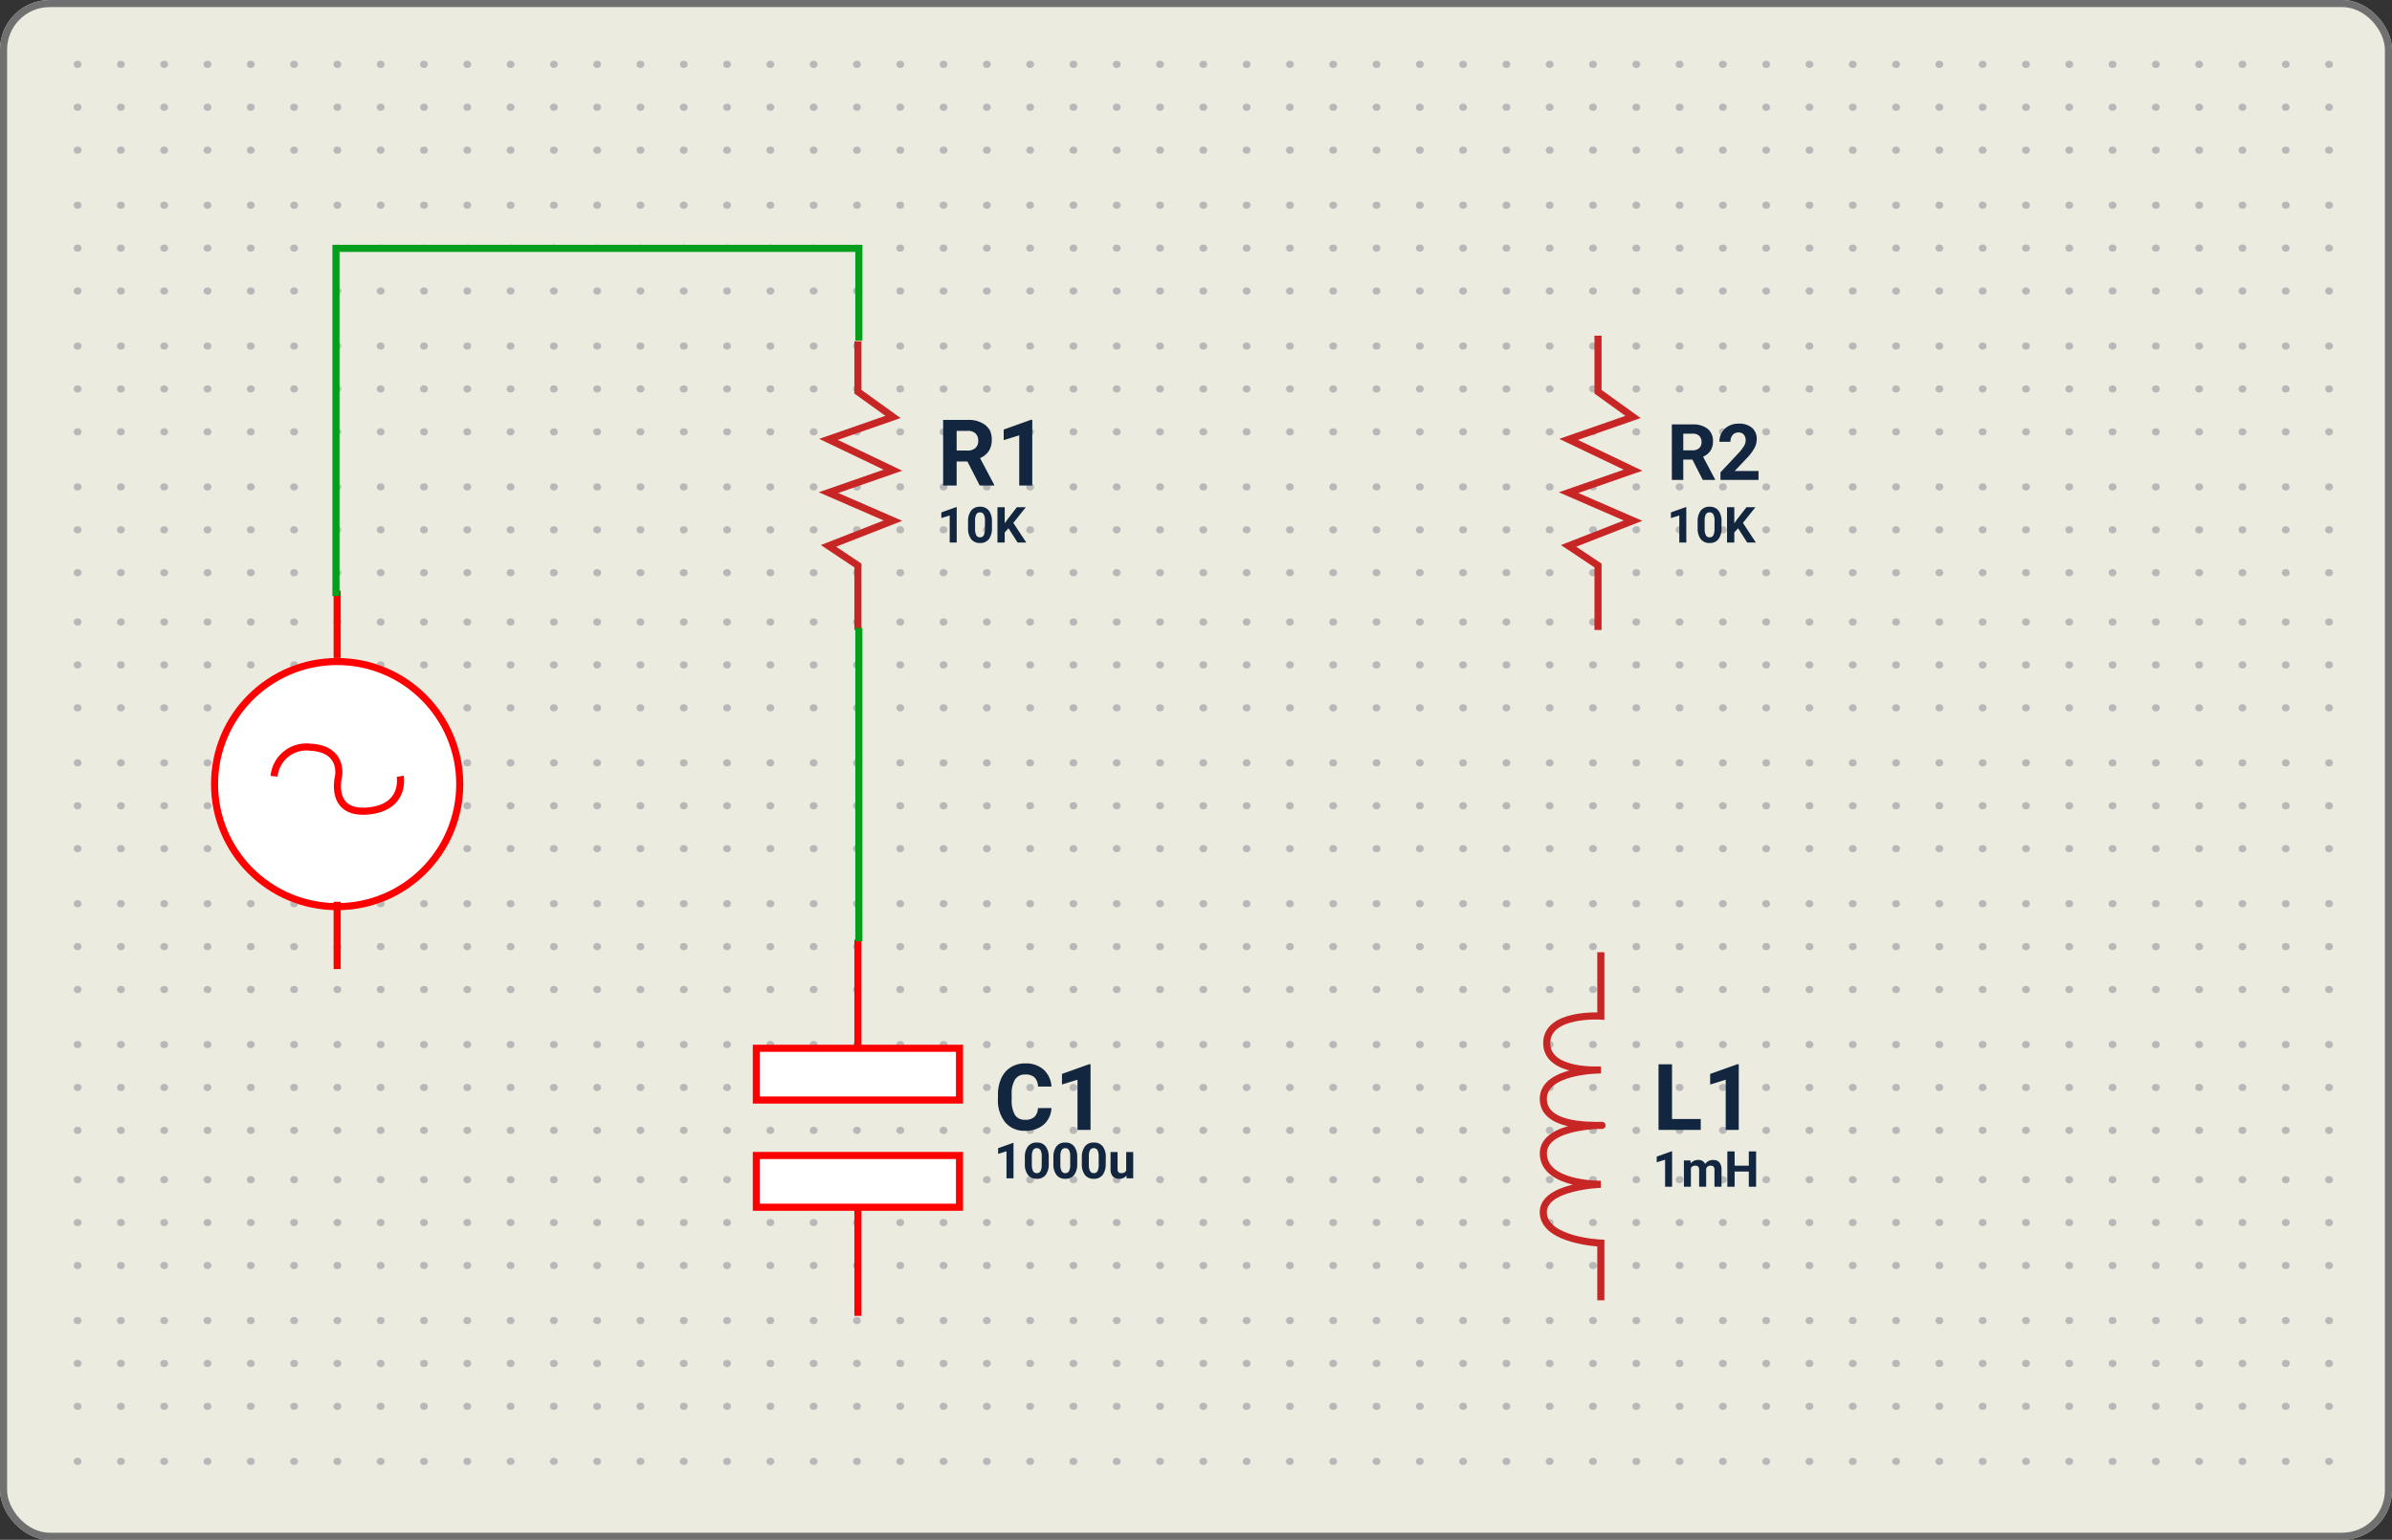 <svg xmlns="http://www.w3.org/2000/svg" width="337" height="217" viewBox="0 0 337 217">
  <rect x="0" y="0" width="337" height="217" fill="#333333" stroke="none"/>
  <g id="Grupo_974131" data-name="Grupo 974131" transform="translate(1602 7669)">
    <g id="Grupo_974129" data-name="Grupo 974129" transform="translate(119 2350)">
      <g id="Rectángulo_339706" data-name="Rectángulo 339706" transform="translate(-1721 -10019)" fill="#ecebe0" stroke="#707070" stroke-width="1">
        <rect width="337" height="217" rx="7" stroke="none"/>
        <rect x="0.5" y="0.5" width="336" height="216" rx="6.5" fill="none"/>
      </g>
      <g id="Grupo_974118" data-name="Grupo 974118" transform="translate(-1710.118 -10009.932)">
        <path id="Trazado_704961" data-name="Trazado 704961" d="M410-10071.5H729.8" transform="translate(-410 10071.5)" fill="none" stroke="#b8b8b8" stroke-linecap="round" stroke-width="1" stroke-dasharray="0.1 6"/>
        <path id="Trazado_704967" data-name="Trazado 704967" d="M410-10071.5H729.8" transform="translate(-410 10111.199)" fill="none" stroke="#b8b8b8" stroke-linecap="round" stroke-width="1" stroke-dasharray="0.1 6"/>
        <path id="Trazado_704958" data-name="Trazado 704958" d="M410-10071.5H729.8" transform="translate(-410 10091.351)" fill="none" stroke="#b8b8b8" stroke-linecap="round" stroke-width="1" stroke-dasharray="0.1 6"/>
        <path id="Trazado_704964" data-name="Trazado 704964" d="M410-10071.5H729.8" transform="translate(-410 10131.05)" fill="none" stroke="#b8b8b8" stroke-linecap="round" stroke-width="1" stroke-dasharray="0.1 6"/>
        <path id="Trazado_704960" data-name="Trazado 704960" d="M410-10071.5H729.8" transform="translate(-410 10077.545)" fill="none" stroke="#b8b8b8" stroke-linecap="round" stroke-width="1" stroke-dasharray="0.1 6"/>
        <path id="Trazado_704966" data-name="Trazado 704966" d="M410-10071.5H729.8" transform="translate(-410 10117.244)" fill="none" stroke="#b8b8b8" stroke-linecap="round" stroke-width="1" stroke-dasharray="0.1 6"/>
        <path id="Trazado_704957" data-name="Trazado 704957" d="M410-10071.5H729.8" transform="translate(-410 10097.396)" fill="none" stroke="#b8b8b8" stroke-linecap="round" stroke-width="1" stroke-dasharray="0.1 6"/>
        <path id="Trazado_704963" data-name="Trazado 704963" d="M410-10071.5H729.8" transform="translate(-410 10137.095)" fill="none" stroke="#b8b8b8" stroke-linecap="round" stroke-width="1" stroke-dasharray="0.1 6"/>
        <path id="Trazado_704959" data-name="Trazado 704959" d="M410-10071.5H729.8" transform="translate(-410 10083.592)" fill="none" stroke="#b8b8b8" stroke-linecap="round" stroke-width="1" stroke-dasharray="0.1 6"/>
        <path id="Trazado_704965" data-name="Trazado 704965" d="M410-10071.5H729.8" transform="translate(-410 10123.291)" fill="none" stroke="#b8b8b8" stroke-linecap="round" stroke-width="1" stroke-dasharray="0.1 6"/>
        <path id="Trazado_704956" data-name="Trazado 704956" d="M410-10071.5H729.8" transform="translate(-410 10103.44)" fill="none" stroke="#b8b8b8" stroke-linecap="round" stroke-width="1" stroke-dasharray="0.1 6"/>
        <path id="Trazado_704962" data-name="Trazado 704962" d="M410-10071.5H729.8" transform="translate(-410 10143.14)" fill="none" stroke="#b8b8b8" stroke-linecap="round" stroke-width="1" stroke-dasharray="0.1 6"/>
      </g>
      <g id="Grupo_974121" data-name="Grupo 974121" transform="translate(-1710.118 -9852.75)">
        <path id="Trazado_704961-2" data-name="Trazado 704961" d="M410-10071.5H729.8" transform="translate(-410 10071.5)" fill="none" stroke="#b8b8b8" stroke-linecap="round" stroke-width="1" stroke-dasharray="0.1 6"/>
        <path id="Trazado_704967-2" data-name="Trazado 704967" d="M410-10071.5H729.8" transform="translate(-410 10111.199)" fill="none" stroke="#b8b8b8" stroke-linecap="round" stroke-width="1" stroke-dasharray="0.1 6"/>
        <path id="Trazado_704958-2" data-name="Trazado 704958" d="M410-10071.5H729.8" transform="translate(-410 10091.351)" fill="none" stroke="#b8b8b8" stroke-linecap="round" stroke-width="1" stroke-dasharray="0.1 6"/>
        <path id="Trazado_704960-2" data-name="Trazado 704960" d="M410-10071.5H729.8" transform="translate(-410 10077.545)" fill="none" stroke="#b8b8b8" stroke-linecap="round" stroke-width="1" stroke-dasharray="0.1 6"/>
        <path id="Trazado_704957-2" data-name="Trazado 704957" d="M410-10071.5H729.8" transform="translate(-410 10097.396)" fill="none" stroke="#b8b8b8" stroke-linecap="round" stroke-width="1" stroke-dasharray="0.1 6"/>
        <path id="Trazado_704959-2" data-name="Trazado 704959" d="M410-10071.5H729.8" transform="translate(-410 10083.592)" fill="none" stroke="#b8b8b8" stroke-linecap="round" stroke-width="1" stroke-dasharray="0.1 6"/>
        <path id="Trazado_704956-2" data-name="Trazado 704956" d="M410-10071.5H729.8" transform="translate(-410 10103.44)" fill="none" stroke="#b8b8b8" stroke-linecap="round" stroke-width="1" stroke-dasharray="0.1 6"/>
      </g>
      <g id="Grupo_974119" data-name="Grupo 974119" transform="translate(-1710.118 -9931.342)">
        <path id="Trazado_704961-3" data-name="Trazado 704961" d="M410-10071.5H729.8" transform="translate(-410 10071.5)" fill="none" stroke="#b8b8b8" stroke-linecap="round" stroke-width="1" stroke-dasharray="0.1 6"/>
        <path id="Trazado_704967-3" data-name="Trazado 704967" d="M410-10071.5H729.8" transform="translate(-410 10111.199)" fill="none" stroke="#b8b8b8" stroke-linecap="round" stroke-width="1" stroke-dasharray="0.1 6"/>
        <path id="Trazado_704958-3" data-name="Trazado 704958" d="M410-10071.5H729.8" transform="translate(-410 10091.351)" fill="none" stroke="#b8b8b8" stroke-linecap="round" stroke-width="1" stroke-dasharray="0.1 6"/>
        <path id="Trazado_704964-2" data-name="Trazado 704964" d="M410-10071.5H729.8" transform="translate(-410 10131.05)" fill="none" stroke="#b8b8b8" stroke-linecap="round" stroke-width="1" stroke-dasharray="0.1 6"/>
        <path id="Trazado_704960-3" data-name="Trazado 704960" d="M410-10071.5H729.8" transform="translate(-410 10077.545)" fill="none" stroke="#b8b8b8" stroke-linecap="round" stroke-width="1" stroke-dasharray="0.1 6"/>
        <path id="Trazado_704966-2" data-name="Trazado 704966" d="M410-10071.5H729.8" transform="translate(-410 10117.244)" fill="none" stroke="#b8b8b8" stroke-linecap="round" stroke-width="1" stroke-dasharray="0.1 6"/>
        <path id="Trazado_704957-3" data-name="Trazado 704957" d="M410-10071.5H729.8" transform="translate(-410 10097.396)" fill="none" stroke="#b8b8b8" stroke-linecap="round" stroke-width="1" stroke-dasharray="0.1 6"/>
        <path id="Trazado_704963-2" data-name="Trazado 704963" d="M410-10071.5H729.8" transform="translate(-410 10137.095)" fill="none" stroke="#b8b8b8" stroke-linecap="round" stroke-width="1" stroke-dasharray="0.1 6"/>
        <path id="Trazado_704959-3" data-name="Trazado 704959" d="M410-10071.5H729.8" transform="translate(-410 10083.592)" fill="none" stroke="#b8b8b8" stroke-linecap="round" stroke-width="1" stroke-dasharray="0.1 6"/>
        <path id="Trazado_704965-2" data-name="Trazado 704965" d="M410-10071.5H729.8" transform="translate(-410 10123.291)" fill="none" stroke="#b8b8b8" stroke-linecap="round" stroke-width="1" stroke-dasharray="0.1 6"/>
        <path id="Trazado_704956-3" data-name="Trazado 704956" d="M410-10071.5H729.8" transform="translate(-410 10103.44)" fill="none" stroke="#b8b8b8" stroke-linecap="round" stroke-width="1" stroke-dasharray="0.1 6"/>
        <path id="Trazado_704962-2" data-name="Trazado 704962" d="M410-10071.5H729.8" transform="translate(-410 10143.14)" fill="none" stroke="#b8b8b8" stroke-linecap="round" stroke-width="1" stroke-dasharray="0.1 6"/>
      </g>
      <g id="Grupo_974122" data-name="Grupo 974122" transform="translate(-1690.773 -9971.693)">
        <g id="Grupo_974117" data-name="Grupo 974117" transform="translate(0 27.646)">
          <g id="Elipse_4232" data-name="Elipse 4232" transform="translate(-0.5 17.773)" fill="#fff" stroke="red" stroke-width="1">
            <circle cx="17.773" cy="17.773" r="17.773" stroke="none"/>
            <circle cx="17.773" cy="17.773" r="17.273" fill="none"/>
          </g>
          <path id="Trazado_704944" data-name="Trazado 704944" d="M453-9891v9.479" transform="translate(-435.727 9943.133)" fill="none" stroke="red" stroke-width="1"/>
          <path id="Trazado_704945" data-name="Trazado 704945" d="M453-9891v9.479" transform="translate(-435.727 9899.292)" fill="none" stroke="red" stroke-width="1"/>
          <path id="Trazado_704946" data-name="Trazado 704946" d="M436.333-9985.876a4.569,4.569,0,0,1,5.095-4.1c4.739.226,3.989,4.1,3.989,4.1s-1.382,5.343,4.068,4.895,4.621-4.895,4.621-4.895" transform="translate(-427.947 10020.323)" fill="none" stroke="red" stroke-width="1"/>
        </g>
        <g id="Trazado_705042" data-name="Trazado 705042" transform="translate(75.831 99.924)" fill="#fff">
          <path d="M 29.122 7.794 L 0.5 7.794 L 0.5 0.5 L 29.122 0.5 L 29.122 7.794 Z" stroke="none"/>
          <path d="M 1 1 L 1 7.294 L 28.622 7.294 L 28.622 1 L 1 1 M 3.814697265625e-06 -1.9073486328125e-06 L 29.622 -1.9073486328125e-06 L 29.622 8.294 L 3.814697265625e-06 8.294 L 3.814697265625e-06 -1.9073486328125e-06 Z" stroke="none" fill="red"/>
        </g>
        <g id="Trazado_705043" data-name="Trazado 705043" transform="translate(105.453 123.325) rotate(180)" fill="#fff">
          <path d="M 29.122 7.794 L 0.5 7.794 L 0.5 0.5 L 29.122 0.5 L 29.122 7.794 Z" stroke="none"/>
          <path d="M 1 1 L 1 7.294 L 28.622 7.294 L 28.622 1 L 1 1 M 3.814697265625e-06 -1.9073486328125e-06 L 29.622 -1.9073486328125e-06 L 29.622 8.294 L 3.814697265625e-06 8.294 L 3.814697265625e-06 -1.9073486328125e-06 Z" stroke="none" fill="red"/>
        </g>
        <path id="Trazado_705044" data-name="Trazado 705044" d="M0,0V15.4" transform="translate(90.642 85.112)" fill="none" stroke="red" stroke-width="1"/>
        <path id="Trazado_705045" data-name="Trazado 705045" d="M0,0V15.4" transform="translate(90.642 138.135) rotate(180)" fill="none" stroke="red" stroke-width="1"/>
        <path id="Trazado_704947" data-name="Trazado 704947" d="M505.147-10038.666v7.108l4.937,3.555-9.084,3.161,9.084,4.344-9.084,3.159,9.084,3.95-9.084,3.556,4.147,2.764v9.085" transform="translate(-414.505 10039.455)" fill="none" stroke="#c82525" stroke-width="1"/>
        <path id="Trazado_704948" data-name="Trazado 704948" d="M505.147-10039.332v7.9l4.937,3.554-9.084,3.161,9.084,4.344-9.084,3.16,9.084,3.949-9.084,3.555,4.147,2.765v9.085" transform="translate(-310.237 10039.332)" fill="none" stroke="#c82525" stroke-width="1"/>
        <path id="Trazado_705046" data-name="Trazado 705046" d="M4.247,8.617H2.729V12H.825V2.758H4.259a3.882,3.882,0,0,1,2.526.73,2.519,2.519,0,0,1,.889,2.063,2.843,2.843,0,0,1-.409,1.577A2.792,2.792,0,0,1,6.024,8.134l2,3.777V12H5.979ZM2.729,7.074H4.266a1.573,1.573,0,0,0,1.111-.365A1.3,1.3,0,0,0,5.77,5.7,1.4,1.4,0,0,0,5.4,4.675,1.543,1.543,0,0,0,4.259,4.3H2.729ZM13.381,12H11.546V4.929l-2.19.679V4.116l3.828-1.371h.2Z" transform="translate(101.823 9.114)" fill="#12263f"/>
        <path id="Trazado_705047" data-name="Trazado 705047" d="M2.738,7H1.75V3.192L.571,3.558v-.8l2.061-.738h.106ZM7.7,4.942a2.521,2.521,0,0,1-.427,1.579,1.491,1.491,0,0,1-1.251.547,1.5,1.5,0,0,1-1.244-.537,2.447,2.447,0,0,1-.441-1.538V4.078A2.488,2.488,0,0,1,4.773,2.5a1.5,1.5,0,0,1,1.246-.54,1.5,1.5,0,0,1,1.244.535A2.44,2.44,0,0,1,7.7,4.026ZM6.716,3.935a1.822,1.822,0,0,0-.169-.9.572.572,0,0,0-.528-.282A.562.562,0,0,0,5.5,3.02a1.705,1.705,0,0,0-.176.84V5.071a1.913,1.913,0,0,0,.166.9.564.564,0,0,0,.531.3.555.555,0,0,0,.523-.284,1.867,1.867,0,0,0,.167-.869ZM10.035,5,9.5,5.578V7H8.477V2.023H9.5V4.279l.451-.619,1.268-1.637h1.261L10.715,4.235,12.534,7h-1.22Z" transform="translate(101.823 22.147)" fill="#12263f"/>
        <path id="Trazado_705048" data-name="Trazado 705048" d="M2.738,7H1.75V3.192L.571,3.558v-.8l2.061-.738h.106ZM7.7,4.942a2.521,2.521,0,0,1-.427,1.579,1.491,1.491,0,0,1-1.251.547,1.5,1.5,0,0,1-1.244-.537,2.447,2.447,0,0,1-.441-1.538V4.078A2.488,2.488,0,0,1,4.773,2.5a1.5,1.5,0,0,1,1.246-.54,1.5,1.5,0,0,1,1.244.535A2.44,2.44,0,0,1,7.7,4.026ZM6.716,3.935a1.822,1.822,0,0,0-.169-.9.572.572,0,0,0-.528-.282A.562.562,0,0,0,5.5,3.02a1.705,1.705,0,0,0-.176.84V5.071a1.913,1.913,0,0,0,.166.9.564.564,0,0,0,.531.3.555.555,0,0,0,.523-.284,1.867,1.867,0,0,0,.167-.869Zm5,1.007a2.521,2.521,0,0,1-.427,1.579,1.491,1.491,0,0,1-1.251.547A1.5,1.5,0,0,1,8.8,6.532a2.447,2.447,0,0,1-.441-1.538V4.078A2.488,2.488,0,0,1,8.789,2.5a1.5,1.5,0,0,1,1.246-.54,1.5,1.5,0,0,1,1.244.535,2.44,2.44,0,0,1,.441,1.536Zm-.988-1.007a1.822,1.822,0,0,0-.169-.9.572.572,0,0,0-.528-.282.562.562,0,0,0-.514.269,1.705,1.705,0,0,0-.176.84V5.071a1.913,1.913,0,0,0,.166.9.564.564,0,0,0,.531.3.555.555,0,0,0,.523-.284,1.867,1.867,0,0,0,.167-.869Zm5,1.007a2.521,2.521,0,0,1-.427,1.579,1.491,1.491,0,0,1-1.251.547,1.5,1.5,0,0,1-1.244-.537,2.447,2.447,0,0,1-.441-1.538V4.078A2.488,2.488,0,0,1,12.805,2.5a1.5,1.5,0,0,1,1.246-.54A1.5,1.5,0,0,1,15.3,2.49a2.44,2.44,0,0,1,.441,1.536Zm-.988-1.007a1.822,1.822,0,0,0-.169-.9.572.572,0,0,0-.528-.282.562.562,0,0,0-.514.269,1.705,1.705,0,0,0-.176.84V5.071a1.913,1.913,0,0,0,.166.9.564.564,0,0,0,.531.3.555.555,0,0,0,.523-.284,1.867,1.867,0,0,0,.167-.869Zm3.91,2.689a1.239,1.239,0,0,1-1.012.444,1.168,1.168,0,0,1-.907-.342,1.459,1.459,0,0,1-.32-1V3.3h.988V5.694q0,.578.526.578a.713.713,0,0,0,.69-.349V3.3h.991V7h-.93Z" transform="translate(109.823 111.748)" fill="#12263f"/>
        <path id="Trazado_705049" data-name="Trazado 705049" d="M2.738,7H1.75V3.192L.571,3.558v-.8l2.061-.738h.106ZM7.7,4.942a2.521,2.521,0,0,1-.427,1.579,1.491,1.491,0,0,1-1.251.547,1.5,1.5,0,0,1-1.244-.537,2.447,2.447,0,0,1-.441-1.538V4.078A2.488,2.488,0,0,1,4.773,2.5a1.5,1.5,0,0,1,1.246-.54,1.5,1.5,0,0,1,1.244.535A2.44,2.44,0,0,1,7.7,4.026ZM6.716,3.935a1.822,1.822,0,0,0-.169-.9.572.572,0,0,0-.528-.282A.562.562,0,0,0,5.5,3.02a1.705,1.705,0,0,0-.176.84V5.071a1.913,1.913,0,0,0,.166.9.564.564,0,0,0,.531.3.555.555,0,0,0,.523-.284,1.867,1.867,0,0,0,.167-.869ZM10.035,5,9.5,5.578V7H8.477V2.023H9.5V4.279l.451-.619,1.268-1.637h1.261L10.715,4.235,12.534,7h-1.22Z" transform="translate(204.612 22.147)" fill="#12263f"/>
        <path id="Trazado_705050" data-name="Trazado 705050" d="M2.738,7H1.75V3.192L.571,3.558v-.8l2.061-.738h.106ZM5.322,3.3l.031.414a1.3,1.3,0,0,1,1.063-.482A.986.986,0,0,1,7.4,3.8a1.27,1.27,0,0,1,1.111-.564,1.1,1.1,0,0,1,.9.35A1.61,1.61,0,0,1,9.7,4.638V7H8.706V4.642a.7.7,0,0,0-.123-.46.545.545,0,0,0-.434-.145.617.617,0,0,0-.615.424l0,2.54H6.549V4.645a.7.7,0,0,0-.126-.465.551.551,0,0,0-.431-.144.64.64,0,0,0-.608.349V7H4.4V3.3ZM14.571,7H13.545V4.867h-2V7H10.521V2.023h1.025V4.04h2V2.023h1.025Z" transform="translate(202.612 112.933)" fill="#12263f"/>
        <path id="Trazado_705051" data-name="Trazado 705051" d="M8.081,8.921a3.27,3.27,0,0,1-1.1,2.349,3.868,3.868,0,0,1-2.618.857,3.478,3.478,0,0,1-2.8-1.2A4.906,4.906,0,0,1,.546,7.646V7.081a5.54,5.54,0,0,1,.47-2.349A3.52,3.52,0,0,1,2.358,3.174a3.761,3.761,0,0,1,2.028-.543,3.768,3.768,0,0,1,2.577.857,3.515,3.515,0,0,1,1.13,2.406h-1.9a1.93,1.93,0,0,0-.5-1.3,1.845,1.845,0,0,0-1.3-.4,1.618,1.618,0,0,0-1.425.682,3.824,3.824,0,0,0-.486,2.117v.7a4.093,4.093,0,0,0,.454,2.19,1.588,1.588,0,0,0,1.431.692,1.88,1.88,0,0,0,1.317-.4,1.821,1.821,0,0,0,.5-1.247ZM13.59,12H11.756V4.929l-2.19.679V4.116l3.828-1.371h.2Z" transform="translate(109.823 99.924)" fill="#12263f"/>
        <path id="Trazado_705052" data-name="Trazado 705052" d="M2.729,10.47H6.773V12H.825V2.758h1.9ZM12.124,12H10.29V4.929L8.1,5.608V4.116l3.828-1.371h.2Z" transform="translate(202.612 99.924)" fill="#12263f"/>
        <path id="Trazado_705053" data-name="Trazado 705053" d="M3.593,7.137H2.31V10H.7V2.18H3.6A3.285,3.285,0,0,1,5.742,2.8a2.132,2.132,0,0,1,.752,1.746,2.406,2.406,0,0,1-.346,1.335,2.363,2.363,0,0,1-1.05.851l1.692,3.2V10H5.06ZM2.31,5.832h1.3a1.331,1.331,0,0,0,.94-.309,1.1,1.1,0,0,0,.333-.851,1.182,1.182,0,0,0-.314-.87A1.306,1.306,0,0,0,3.6,3.485H2.31ZM12.912,10H7.552V8.937l2.53-2.7a6.241,6.241,0,0,0,.771-.994,1.6,1.6,0,0,0,.25-.806,1.2,1.2,0,0,0-.263-.819.95.95,0,0,0-.752-.3,1.025,1.025,0,0,0-.83.363,1.436,1.436,0,0,0-.3.953H7.4a2.564,2.564,0,0,1,.341-1.305A2.4,2.4,0,0,1,8.7,2.408a2.93,2.93,0,0,1,1.413-.336,2.775,2.775,0,0,1,1.877.58,2.052,2.052,0,0,1,.669,1.638,2.629,2.629,0,0,1-.3,1.182,6.567,6.567,0,0,1-1.031,1.4L9.55,8.749h3.362Z" transform="translate(204.612 10.323)" fill="#12263f"/>
        <path id="Trazado_704949" data-name="Trazado 704949" d="M594.1-9966v9s-7.6-.512-7.622,3.793,7.622,3.792,7.622,3.792-7.978-.03-8.1,3.979,6.477,3.84,8.1,3.84-8.215-.4-8.1,4.02,8.1,4.275,8.1,4.275-8.393.276-8.1,4.127,8.1,4.167,8.1,4.167v8.059" transform="translate(-398.793 10052.889)" fill="none" stroke="#c82525" stroke-width="1"/>
      </g>
    </g>
    <g id="Grupo_974130" data-name="Grupo 974130" transform="translate(0 389)">
      <path id="Trazado_704970" data-name="Trazado 704970" d="M-1481-8820v-13h-73.667v49" transform="translate(0 810)" fill="none" stroke="#029e1c" stroke-width="1"/>
      <path id="Trazado_704971" data-name="Trazado 704971" d="M0,0V44.167" transform="translate(-1481 -7969.5)" fill="none" stroke="#029e1c" stroke-width="1"/>
    </g>
  </g>
</svg>
